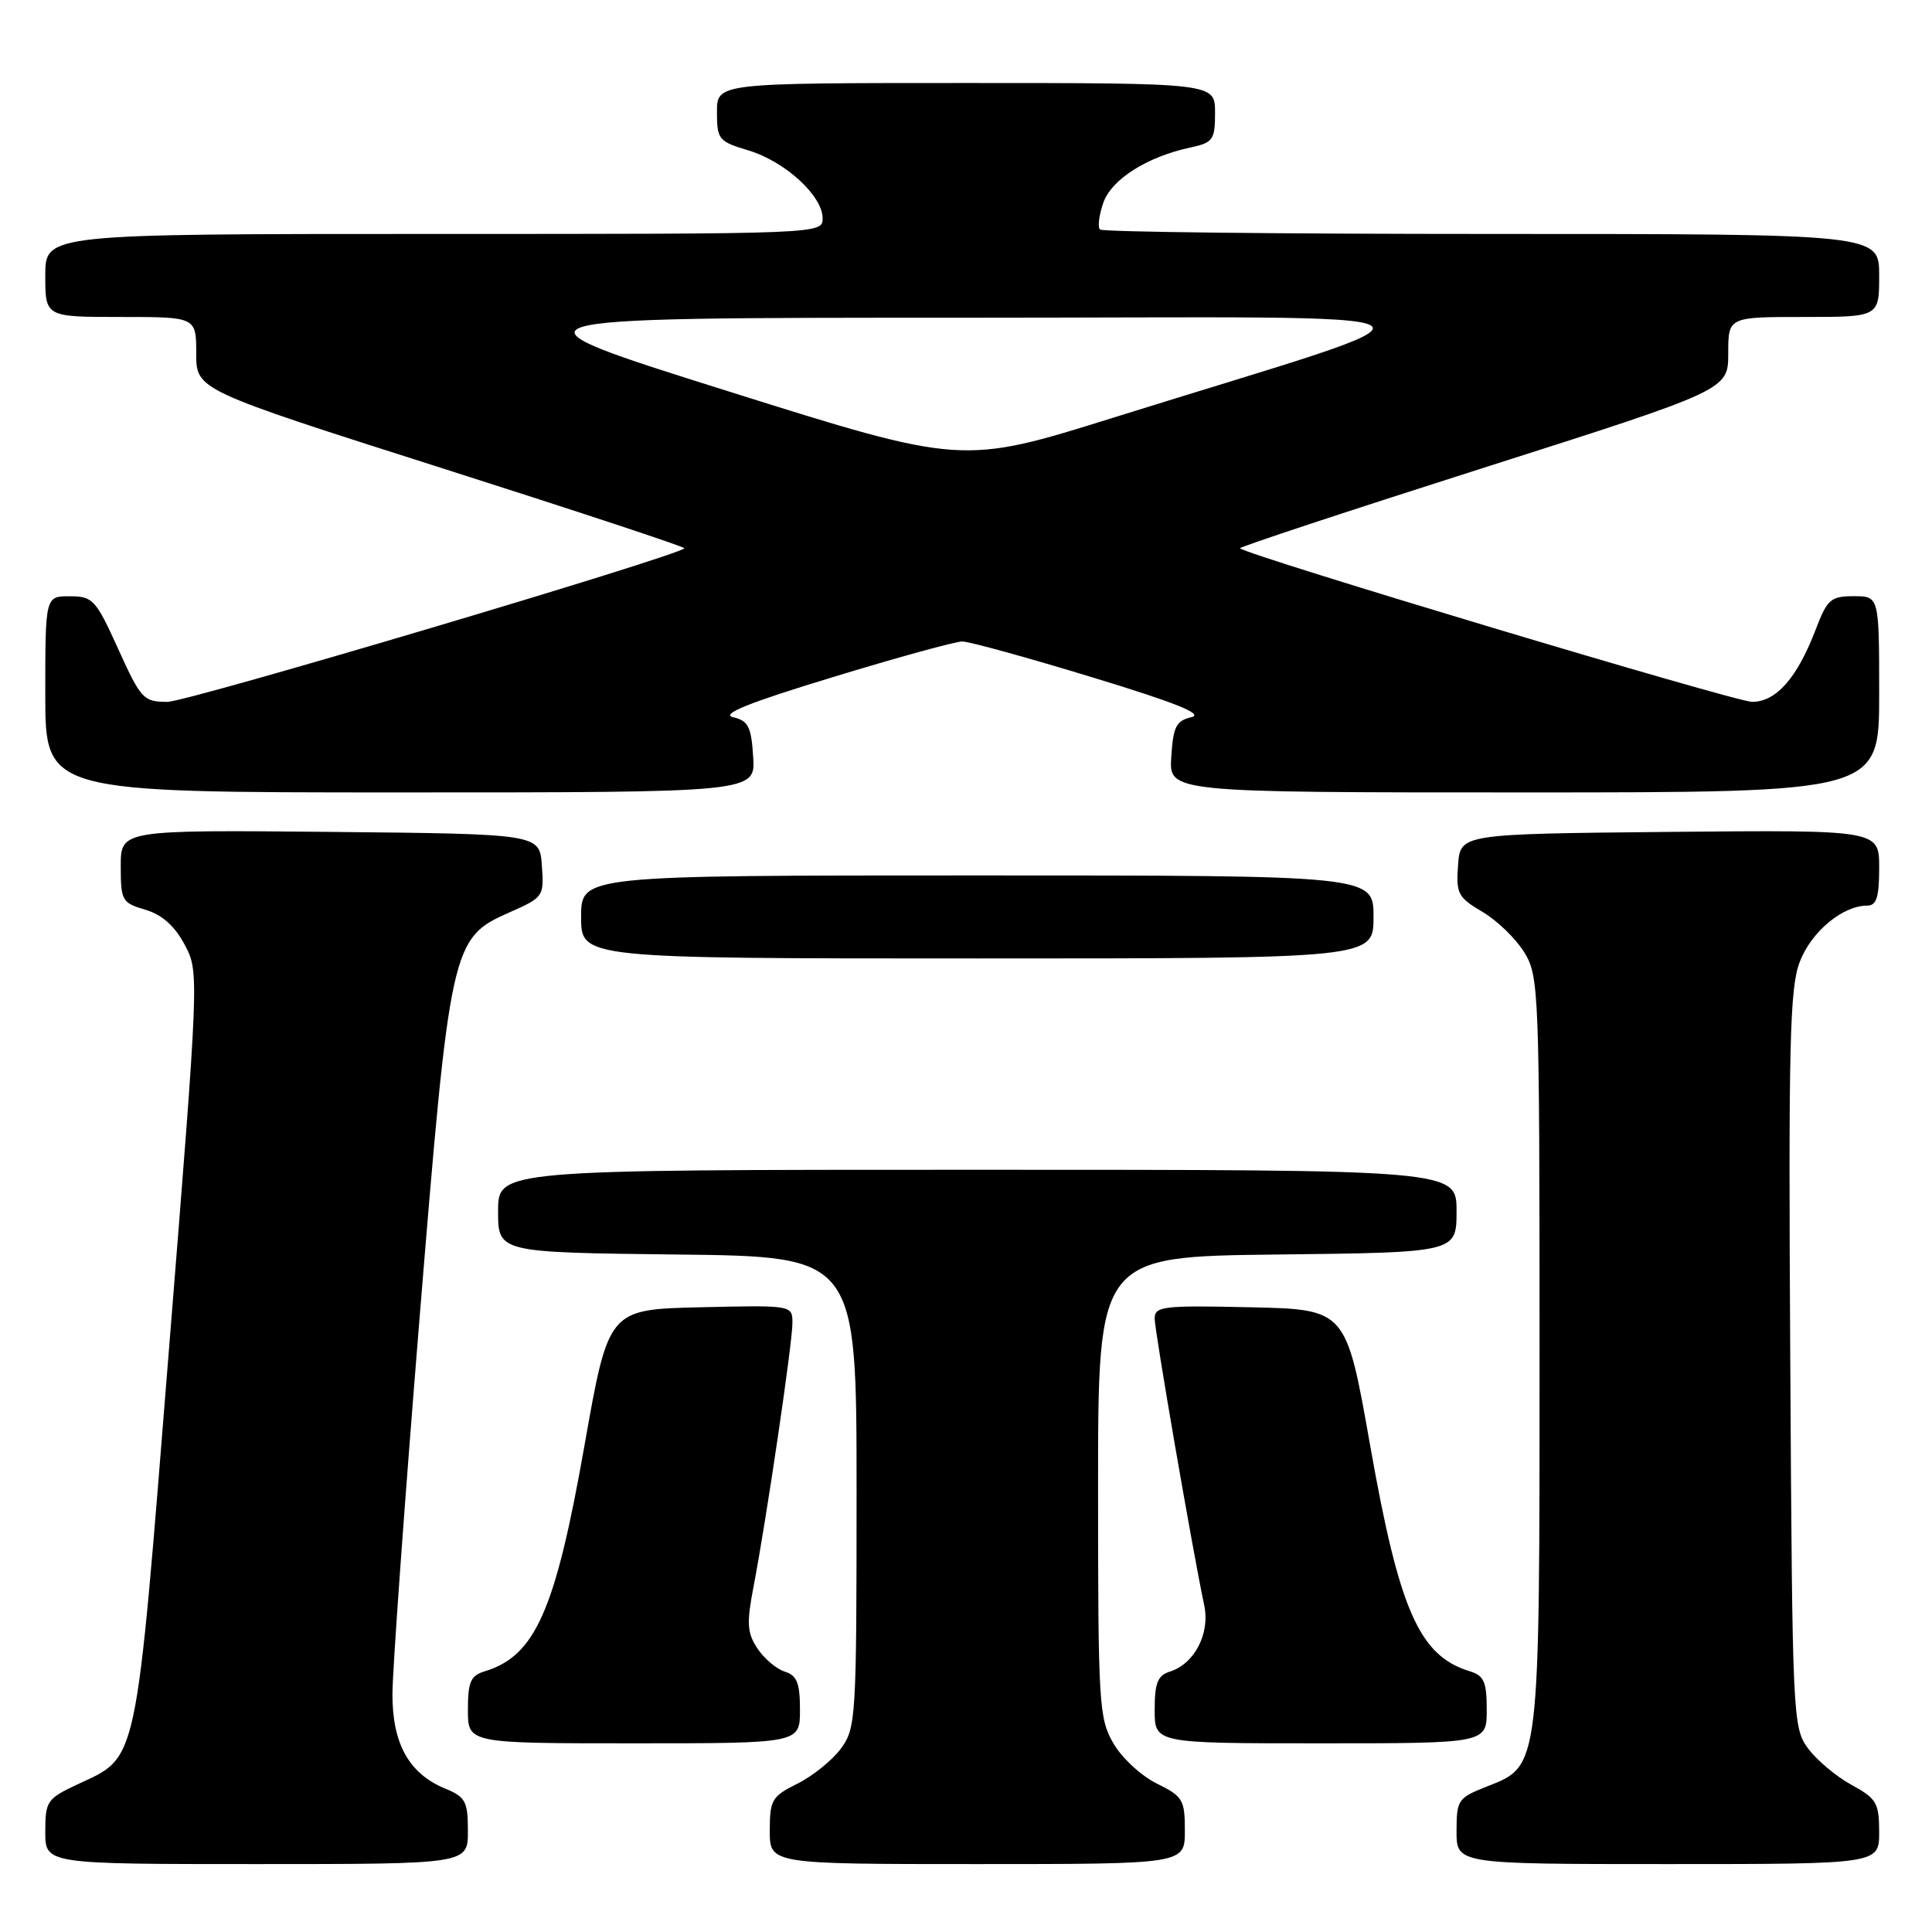 <?xml version="1.0" encoding="UTF-8" standalone="no"?>
<!DOCTYPE svg PUBLIC "-//W3C//DTD SVG 1.1//EN" "http://www.w3.org/Graphics/SVG/1.1/DTD/svg11.dtd" >
<svg xmlns="http://www.w3.org/2000/svg" xmlns:xlink="http://www.w3.org/1999/xlink" version="1.1" viewBox="0 0 256 256">
 <g >
 <path fill="currentColor"
d=" M 62.00 242.62 C 62.00 238.69 61.69 238.11 58.97 236.99 C 54.20 235.01 52.00 231.08 52.00 224.52 C 52.00 221.40 53.60 199.21 55.55 175.20 C 59.64 125.04 59.80 124.30 67.52 120.89 C 72.02 118.90 72.10 118.78 71.80 114.68 C 71.50 110.50 71.50 110.50 43.75 110.23 C 16.00 109.97 16.00 109.97 16.00 114.78 C 16.00 119.34 16.17 119.64 19.25 120.54 C 21.45 121.19 23.13 122.67 24.45 125.14 C 26.40 128.79 26.40 128.79 22.38 178.91 C 17.90 234.86 18.37 232.64 10.20 236.47 C 6.23 238.34 6.00 238.68 6.00 242.72 C 6.00 247.00 6.00 247.00 34.00 247.00 C 62.00 247.00 62.00 247.00 62.00 242.62 Z  M 157.00 242.58 C 157.00 238.48 156.74 238.03 153.28 236.33 C 151.23 235.32 148.64 232.93 147.53 231.00 C 145.61 227.69 145.50 225.82 145.50 197.00 C 145.50 166.50 145.50 166.50 169.25 166.23 C 193.00 165.96 193.00 165.96 193.00 160.48 C 193.00 155.00 193.00 155.00 129.50 155.00 C 66.00 155.00 66.00 155.00 66.00 160.48 C 66.00 165.96 66.00 165.96 89.75 166.23 C 113.50 166.50 113.50 166.50 113.50 197.68 C 113.50 227.60 113.42 228.97 111.44 231.68 C 110.30 233.23 107.71 235.32 105.69 236.33 C 102.27 238.03 102.00 238.49 102.00 242.58 C 102.00 247.00 102.00 247.00 129.50 247.00 C 157.00 247.00 157.00 247.00 157.00 242.58 Z  M 249.00 242.75 C 248.99 238.89 248.66 238.32 245.33 236.50 C 243.31 235.40 240.73 233.23 239.58 231.68 C 237.55 228.92 237.49 227.69 237.22 180.18 C 236.97 138.37 237.15 130.93 238.47 127.47 C 239.98 123.48 244.15 120.00 247.40 120.00 C 248.65 120.00 249.00 118.91 249.00 114.98 C 249.00 109.97 249.00 109.97 221.25 110.23 C 193.50 110.50 193.50 110.50 193.20 114.62 C 192.92 118.41 193.18 118.91 196.44 120.83 C 198.39 121.98 200.88 124.40 201.99 126.21 C 203.92 129.39 203.99 131.22 204.00 178.78 C 204.00 234.63 204.08 233.95 197.02 236.72 C 193.19 238.23 193.00 238.50 193.00 242.65 C 193.00 247.00 193.00 247.00 221.00 247.00 C 249.00 247.00 249.00 247.00 249.00 242.75 Z  M 106.00 226.57 C 106.00 222.99 105.61 222.01 103.97 221.49 C 102.86 221.14 101.23 219.75 100.35 218.41 C 98.99 216.34 98.92 215.08 99.85 210.23 C 101.55 201.37 105.00 177.99 105.00 175.32 C 105.00 172.94 105.00 172.94 92.81 173.22 C 80.63 173.50 80.63 173.50 77.45 191.52 C 73.59 213.40 70.94 219.41 64.25 221.45 C 62.36 222.03 62.00 222.84 62.00 226.57 C 62.00 231.00 62.00 231.00 84.00 231.00 C 106.00 231.00 106.00 231.00 106.00 226.57 Z  M 197.00 226.57 C 197.00 222.84 196.64 222.03 194.75 221.45 C 188.06 219.41 185.41 213.40 181.55 191.52 C 178.37 173.50 178.37 173.50 165.69 173.22 C 154.08 172.96 153.00 173.09 153.00 174.72 C 153.00 176.35 157.98 205.20 159.57 212.74 C 160.35 216.46 158.28 220.46 155.03 221.49 C 153.39 222.01 153.00 222.99 153.00 226.57 C 153.00 231.00 153.00 231.00 175.00 231.00 C 197.00 231.00 197.00 231.00 197.00 226.57 Z  M 182.00 121.50 C 182.00 116.00 182.00 116.00 129.50 116.00 C 77.00 116.00 77.00 116.00 77.00 121.50 C 77.00 127.00 77.00 127.00 129.50 127.00 C 182.00 127.00 182.00 127.00 182.00 121.50 Z  M 99.80 100.29 C 99.55 96.28 99.15 95.50 97.13 95.03 C 95.44 94.63 99.21 93.11 110.30 89.74 C 118.85 87.13 126.59 85.00 127.50 85.00 C 128.41 85.00 136.15 87.13 144.70 89.74 C 155.79 93.11 159.56 94.63 157.87 95.03 C 155.85 95.50 155.45 96.28 155.20 100.29 C 154.89 105.00 154.89 105.00 201.95 105.00 C 249.00 105.00 249.00 105.00 249.00 92.00 C 249.00 79.00 249.00 79.00 245.64 79.00 C 242.58 79.00 242.12 79.40 240.58 83.44 C 238.13 89.84 235.35 93.00 232.16 93.00 C 229.96 93.00 165.25 73.59 164.31 72.65 C 164.16 72.49 178.65 67.70 196.51 62.01 C 229.00 51.66 229.00 51.66 229.00 46.83 C 229.00 42.00 229.00 42.00 239.00 42.00 C 249.00 42.00 249.00 42.00 249.00 36.50 C 249.00 31.00 249.00 31.00 197.67 31.00 C 169.43 31.00 146.07 30.74 145.75 30.41 C 145.43 30.09 145.63 28.50 146.19 26.88 C 147.28 23.76 151.95 20.79 157.75 19.54 C 160.74 18.90 161.00 18.53 161.00 14.92 C 161.00 11.00 161.00 11.00 128.00 11.00 C 95.00 11.00 95.00 11.00 95.00 14.84 C 95.00 18.48 95.22 18.75 99.17 19.93 C 104.02 21.39 109.00 25.94 109.00 28.92 C 109.00 31.00 108.97 31.00 57.50 31.00 C 6.00 31.00 6.00 31.00 6.00 36.50 C 6.00 42.00 6.00 42.00 16.00 42.00 C 26.00 42.00 26.00 42.00 26.00 46.83 C 26.00 51.66 26.00 51.66 58.49 62.01 C 76.35 67.70 90.84 72.49 90.69 72.65 C 89.57 73.76 24.82 93.00 22.19 93.00 C 19.01 93.00 18.68 92.64 15.67 86.01 C 12.69 79.43 12.30 79.01 9.25 79.01 C 6.00 79.00 6.00 79.00 6.00 92.00 C 6.00 105.00 6.00 105.00 53.05 105.00 C 100.11 105.00 100.11 105.00 99.80 100.29 Z  M 96.50 51.85 C 65.50 42.10 65.50 42.10 127.50 42.10 C 197.63 42.10 195.14 40.45 147.50 55.35 C 127.50 61.60 127.50 61.60 96.50 51.85 Z "/>
</g>
</svg>